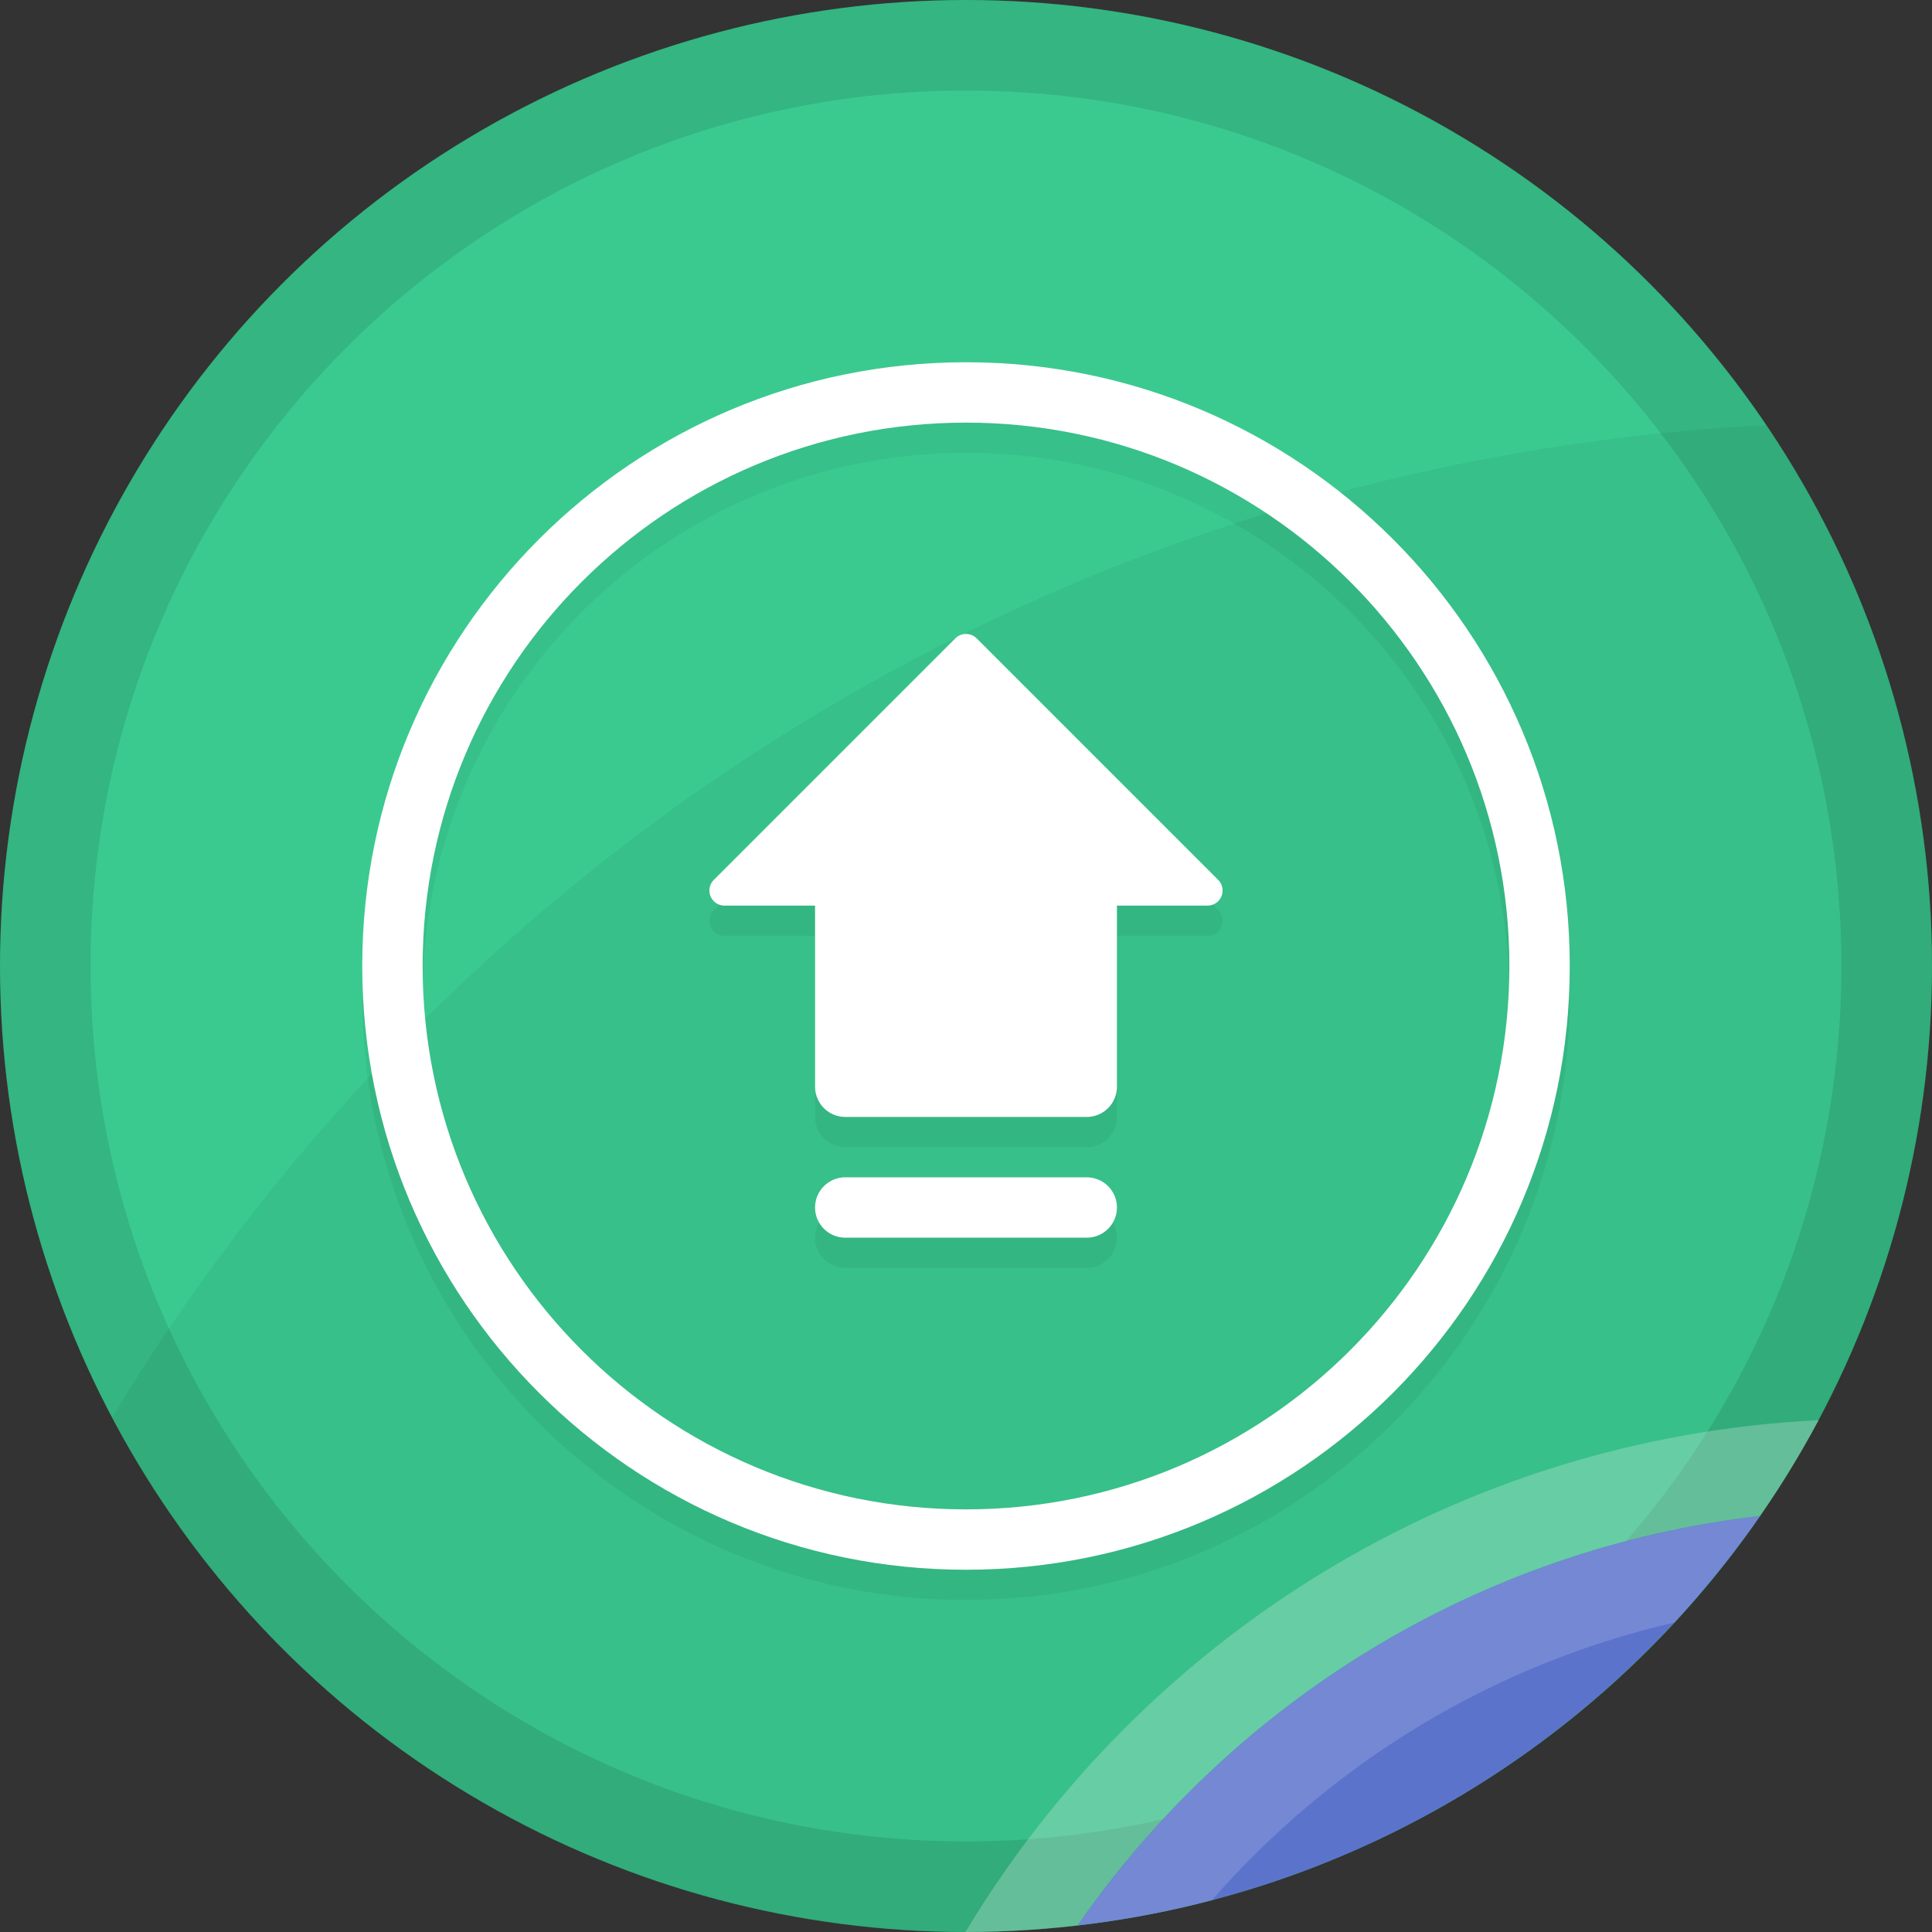 <?xml version="1.0" encoding="utf-8"?>
<!-- Generator: Adobe Illustrator 18.1.1, SVG Export Plug-In . SVG Version: 6.00 Build 0)  -->
<svg version="1.1" xmlns="http://www.w3.org/2000/svg" xmlns:xlink="http://www.w3.org/1999/xlink" x="0px" y="0px"
	 viewBox="0 0 128 128" enable-background="new 0 0 128 128" xml:space="preserve">
<rect x="0" y="0" width="128" height="128" fill="#333333" stroke="none"/>
<g id="Upload">
	<g id="XMLID_1604_">
		<g id="Color_Base_22_">
			<g id="XMLID_777_">
				<circle id="XMLID_778_" fill-rule="evenodd" clip-rule="evenodd" fill="#3ACA90" cx="64" cy="64" r="64"/>
			</g>
		</g>
		<g id="Border_22_" opacity="0.102">
			<g id="XMLID_953_">
				<path id="XMLID_954_" fill-rule="evenodd" clip-rule="evenodd" d="M64,0C28.654,0,0,28.654,0,64s28.654,64,64,64
					c35.346,0,64-28.654,64-64S99.346,0,64,0z M64,122C31.967,122,6,96.032,6,64S31.967,6,64,6s58,25.968,58,58S96.033,122,64,122z"
					/>
			</g>
		</g>
		<g id="Corner_Hightlight_22_" opacity="0.259">
			<g id="XMLID_782_">
				<path id="XMLID_783_" fill-rule="evenodd" clip-rule="evenodd" fill="#FFFFFF" d="M63.964,127.999
					c0.012,0,0.024,0.001,0.036,0.001c2.503,0,4.968-0.159,7.397-0.439c10.229-14.739,26.485-24.966,45.207-27.122
					c1.412-2.035,2.713-4.152,3.886-6.35C96.468,95.275,75.638,108.572,63.964,127.999z"/>
			</g>
		</g>
		<g id="Large_Shadow_22_" opacity="0.051">
			<g id="XMLID_785_">
				<path id="XMLID_786_" fill-rule="evenodd" clip-rule="evenodd" d="M117.04,28.175C70.481,30.522,30.1,56.286,7.426,93.924
					C18.168,114.189,39.466,128,64,128c35.346,0,64-28.654,64-64C128,50.727,123.958,38.398,117.04,28.175z"/>
			</g>
		</g>
		<g id="Shadow_22_">
			<g id="XMLID_780_">
				<path id="XMLID_784_" fill-rule="evenodd" clip-rule="evenodd" fill="#5C73CC" d="M71.397,127.561
					c18.722-2.156,34.978-12.384,45.207-27.122C97.882,102.595,81.626,112.823,71.397,127.561z"/>
			</g>
		</g>
		<g id="Highlight_22_" opacity="0.149">
			<g id="XMLID_766_">
				<path id="XMLID_779_" fill-rule="evenodd" clip-rule="evenodd" fill="#FFFFFF" d="M71.397,127.561
					c3.033-0.349,6.003-0.901,8.891-1.659c7.892-9.047,18.541-15.617,30.643-18.405c2.052-2.213,3.947-4.571,5.673-7.058
					C97.882,102.595,81.626,112.823,71.397,127.561z"/>
			</g>
		</g>
		<g id="Symbol_Shadow_22_" opacity="0.051">
			<g id="XMLID_1250_">
				<path id="XMLID_1251_" fill-rule="evenodd" clip-rule="evenodd" d="M72,80H56c-1.104,0-2,0.895-2,2s0.895,2,2,2h16
					c1.105,0,2-0.896,2-2S73.105,80,72,80z M64,26c-22.091,0-40,17.909-40,40c0,22.091,17.909,40,40,40s40-17.909,40-40
					C104,43.909,86.091,26,64,26z M64,102c-19.882,0-36-16.118-36-36c0-19.882,16.118-36,36-36c19.882,0,36,16.118,36,36
					C100,85.882,83.882,102,64,102z M64.707,44.293L64.707,44.293C64.526,44.112,64.276,44,64,44s-0.526,0.112-0.707,0.293l0,0
					l-16,16C47.112,60.474,47,60.724,47,61c0,0.552,0.448,1,1,1h6v12c0,1.105,0.895,2,2,2h16c1.105,0,2-0.895,2-2V62h6
					c0.552,0,1-0.448,1-1c0-0.276-0.112-0.526-0.293-0.707L64.707,44.293z"/>
			</g>
		</g>
		<g id="Symbol_22_">
			<g id="XMLID_1699_">
				<path id="XMLID_1703_" fill-rule="evenodd" clip-rule="evenodd" fill="#FFFFFF" d="M64.707,42.293
					C64.526,42.112,64.276,42,64,42c-0.276,0-0.526,0.112-0.707,0.293l0,0l-16,16C47.112,58.474,47,58.724,47,59
					c0,0.552,0.448,1,1,1h6v12c0,1.105,0.895,2,2,2h16c1.105,0,2-0.895,2-2V60h6c0.552,0,1-0.448,1-1
					c0-0.276-0.112-0.526-0.293-0.707L64.707,42.293z M72,78H56c-1.104,0-2,0.895-2,2c0,1.105,0.895,2,2,2h16c1.105,0,2-0.895,2-2
					C74,78.895,73.105,78,72,78z M64,24c-22.091,0-40,17.909-40,40c0,22.091,17.909,40,40,40s40-17.909,40-40
					C104,41.909,86.091,24,64,24z M64,100c-19.882,0-36-16.118-36-36s16.118-36,36-36c19.882,0,36,16.118,36,36S83.882,100,64,100z"
					/>
			</g>
		</g>
	</g>
</g>
</svg>
